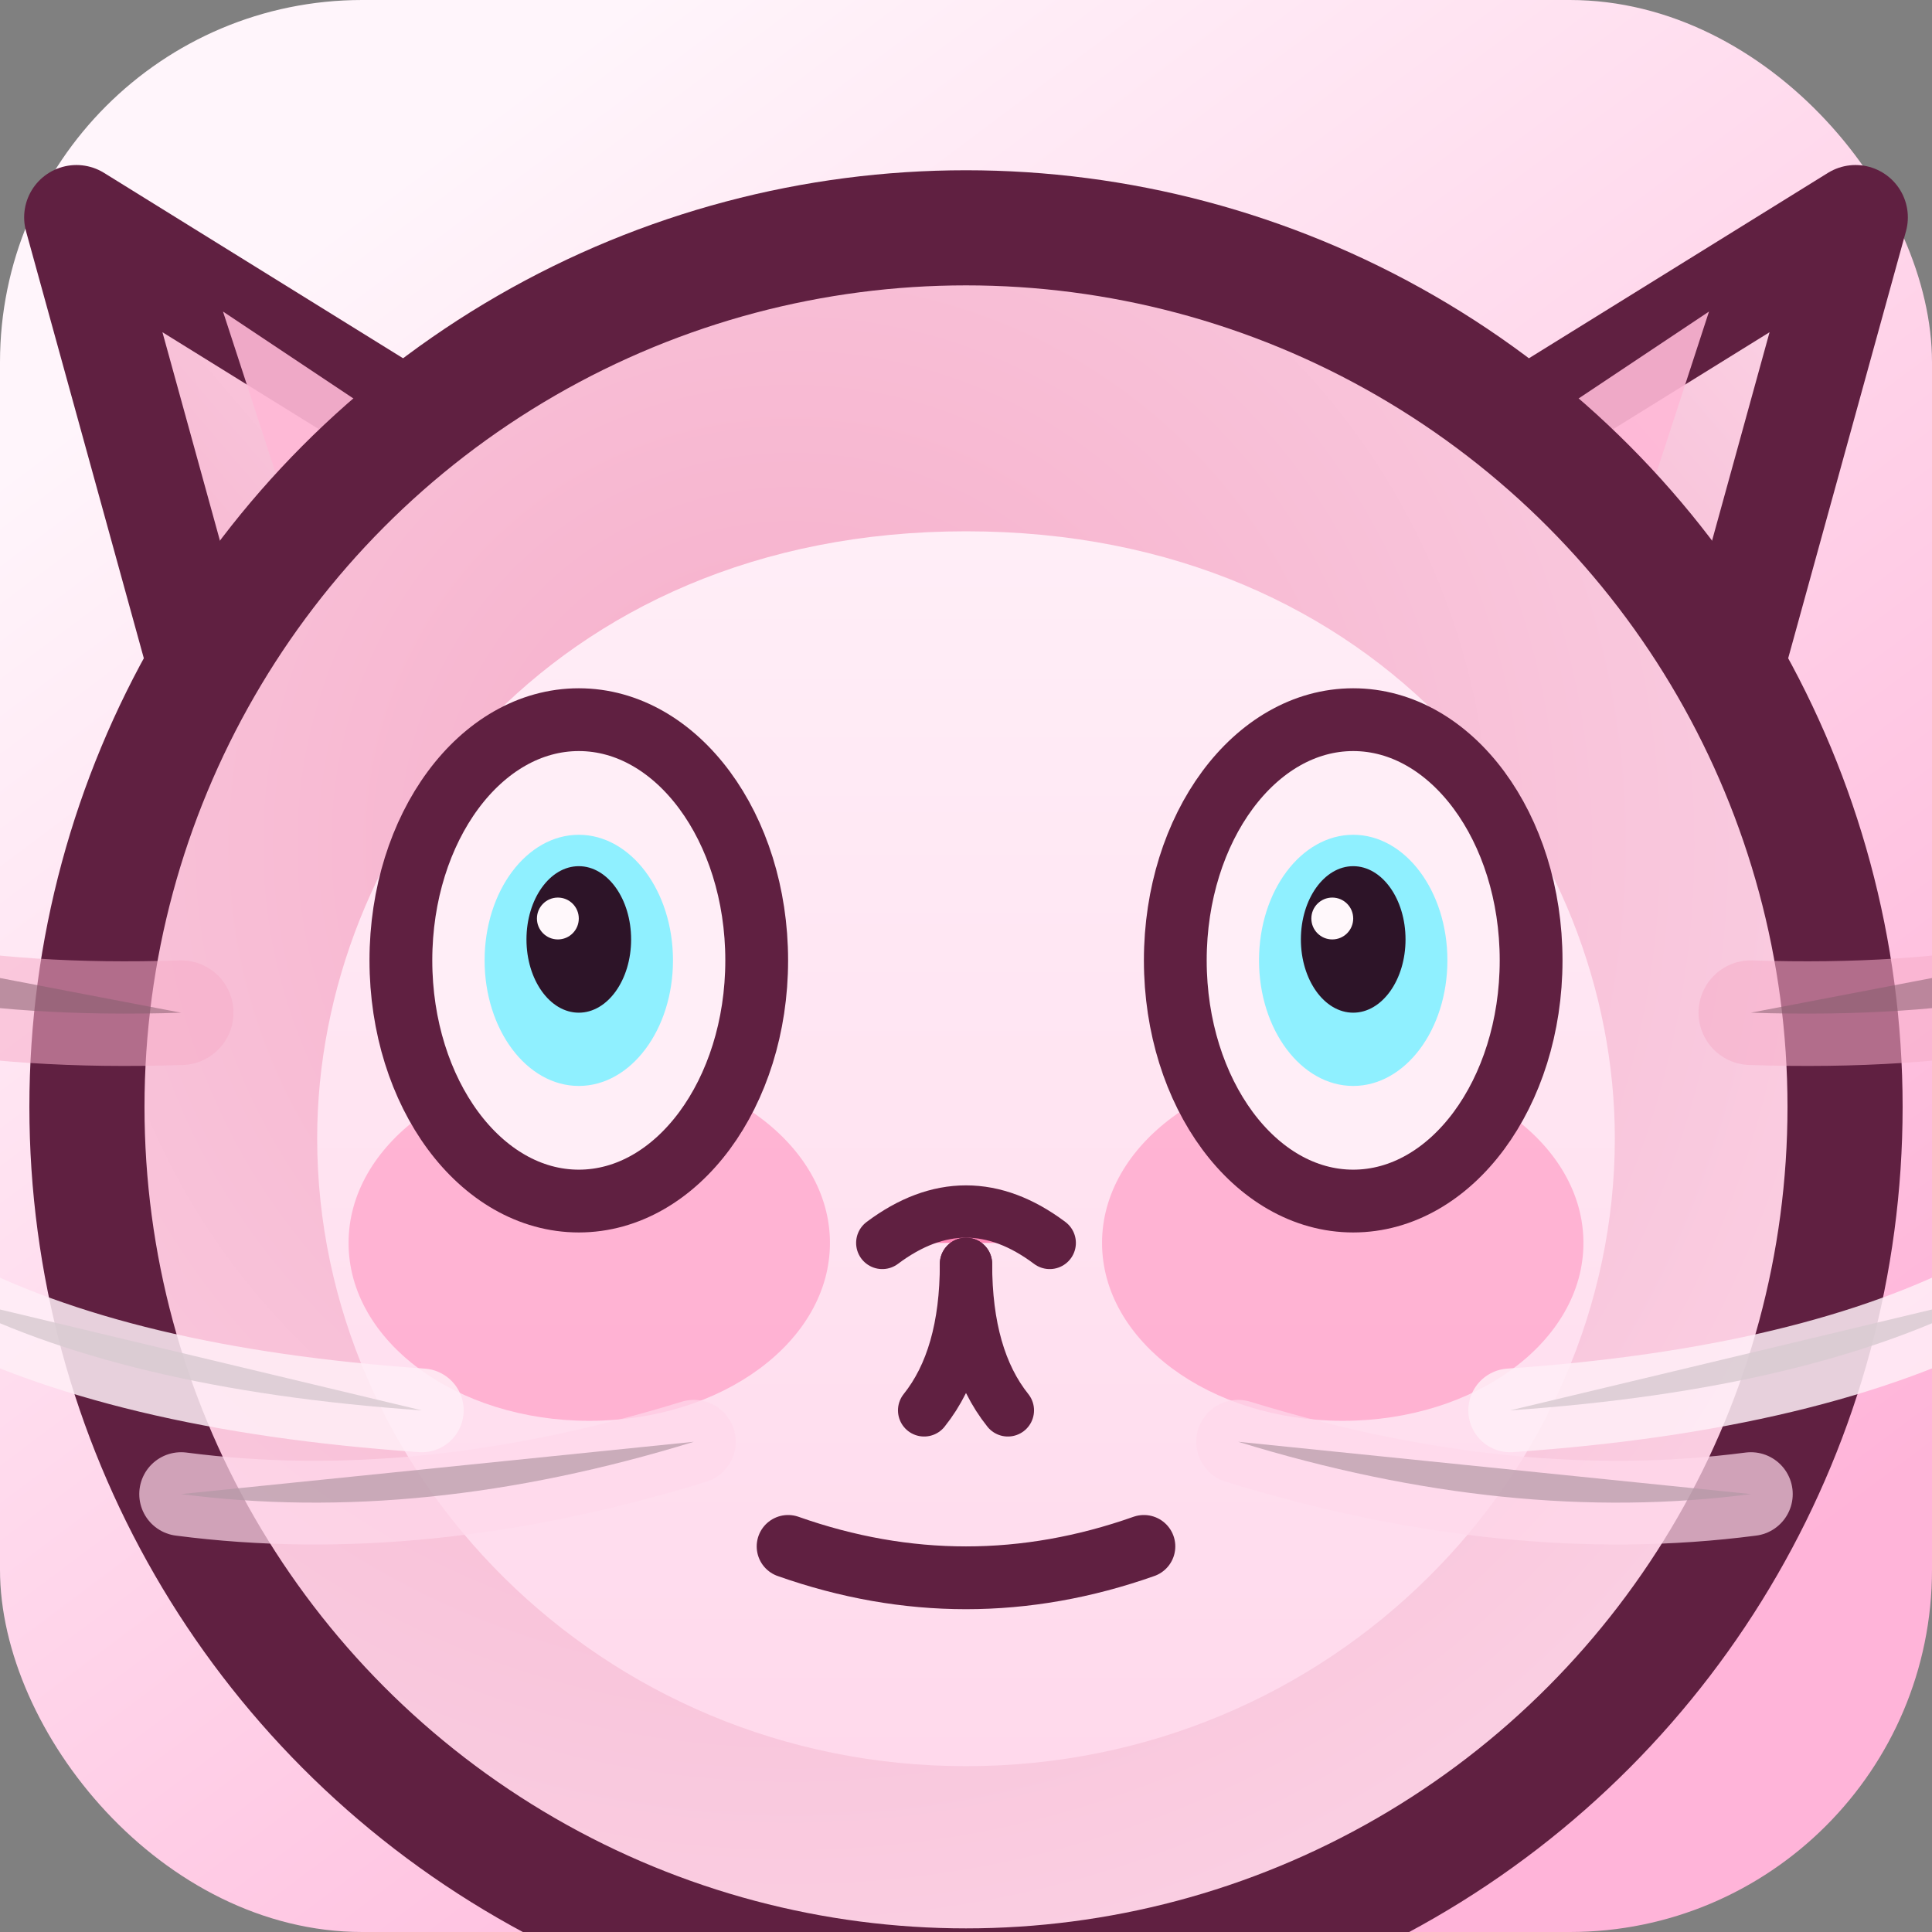 <svg xmlns="http://www.w3.org/2000/svg" viewBox="0 0 192 192">
  <rect x="0" y="0" width="192" height="192" fill="#808080" stroke="none"/>
  <defs>
    <linearGradient id="sakura-bg-192" x1="20%" y1="10%" x2="80%" y2="90%">
      <stop offset="0%" stop-color="#fff5fb" />
      <stop offset="100%" stop-color="#ffb4d9" />
    </linearGradient>
    <radialGradient id="sakura-fur-192" cx="40%" cy="35%" r="80%">
      <stop offset="0%" stop-color="#f6adc9" />
      <stop offset="100%" stop-color="#fbd6e8" />
    </radialGradient>
    <linearGradient id="sakura-ear-192" x1="0%" y1="100%" x2="100%" y2="0%">
      <stop offset="0%" stop-color="#f6adc9" />
      <stop offset="100%" stop-color="#fbd6e8" />
    </linearGradient>
    <linearGradient id="sakura-muzzle-192" x1="0%" y1="0%" x2="0%" y2="100%">
      <stop offset="0%" stop-color="#ffeef7" />
      <stop offset="100%" stop-color="#ffd9ec" />
    </linearGradient>
  </defs>
  <rect width="192" height="192" rx="36" fill="url(#sakura-bg-192)" />
  <g transform="translate(96 110) scale(0.52)">
    <path
      d="M-138 -54 L-170 -170 L-70 -108 Q-104 -80 -138 -54"
      fill="url(#sakura-ear-192)"
      stroke="#602041"
      stroke-width="20"
      stroke-linejoin="round"
    />
    <path
      d="M138 -54 L170 -170 L70 -108 Q104 -80 138 -54"
      fill="url(#sakura-ear-192)"
      stroke="#602041"
      stroke-width="20"
      stroke-linejoin="round"
    />
    <path
      d="M-112 -60 L-142 -152 L-64 -100 Q-90 -82 -112 -60"
      fill="#ffb8d6"
      opacity="0.9"
    />
    <path
      d="M112 -60 L142 -152 L64 -100 Q90 -82 112 -60"
      fill="#ffb8d6"
      opacity="0.9"
    />
    <circle cx="0" cy="0" r="168" fill="url(#sakura-fur-192)" stroke="#602041" stroke-width="22" />
    <path
      d="M0 126 C-70 126 -124 70 -124 6 C-124 -50 -80 -110 0 -110 C80 -110 124 -50 124 6 C124 70 70 126 0 126"
      fill="url(#sakura-muzzle-192)"
    />
    <ellipse cx="-72" cy="26" rx="46" ry="34" fill="#ff9ac4" opacity="0.65" />
    <ellipse cx="72" cy="26" rx="46" ry="34" fill="#ff9ac4" opacity="0.65" />
    <g transform="translate(-74 -28)">
      <ellipse cx="0" cy="0" rx="34" ry="46" fill="#ffeef7" stroke="#602041" stroke-width="12" />
      <ellipse cx="0" cy="0" rx="18" ry="24" fill="#8ff0ff" />
      <ellipse cx="0" cy="-4" rx="10" ry="14" fill="#2d1428" />
      <circle cx="-4" cy="-8" r="4" fill="#fff8fb" />
    </g>
    <g transform="translate(74 -28)">
      <ellipse cx="0" cy="0" rx="34" ry="46" fill="#ffeef7" stroke="#602041" stroke-width="12" />
      <ellipse cx="0" cy="0" rx="18" ry="24" fill="#8ff0ff" />
      <ellipse cx="0" cy="-4" rx="10" ry="14" fill="#2d1428" />
      <circle cx="-4" cy="-8" r="4" fill="#fff8fb" />
    </g>
    <path
      d="M-16 26 Q0 14 16 26"
      fill="#ff86b6"
      stroke="#602041"
      stroke-width="10"
      stroke-linecap="round"
      stroke-linejoin="round"
    />
    <path d="M0 30 Q0 48 -8 58" stroke="#602041" stroke-width="10" stroke-linecap="round" fill="none" />
    <path d="M0 30 Q0 48 8 58" stroke="#602041" stroke-width="10" stroke-linecap="round" fill="none" />
    <path d="M-34 84 Q0 96 34 84" stroke="#602041" stroke-width="12" stroke-linecap="round" fill="none" />
    <path d="M-104 58 Q-162 54 -196 36" stroke="#ffeef7" stroke-width="16" stroke-linecap="round" opacity="0.85" />
    <path d="M104 58 Q162 54 196 36" stroke="#ffeef7" stroke-width="16" stroke-linecap="round" opacity="0.85" />
    <path d="M-52 64 Q-104 80 -150 74" stroke="#ffd9ec" stroke-width="16" stroke-linecap="round" opacity="0.7" />
    <path d="M52 64 Q104 80 150 74" stroke="#ffd9ec" stroke-width="16" stroke-linecap="round" opacity="0.7" />
    <path d="M-150 -18 Q-210 -16 -244 -36" stroke="#f6adc9" stroke-width="20" stroke-linecap="round" opacity="0.55" />
    <path d="M150 -18 Q210 -16 244 -36" stroke="#f6adc9" stroke-width="20" stroke-linecap="round" opacity="0.55" />
  </g>
</svg>
